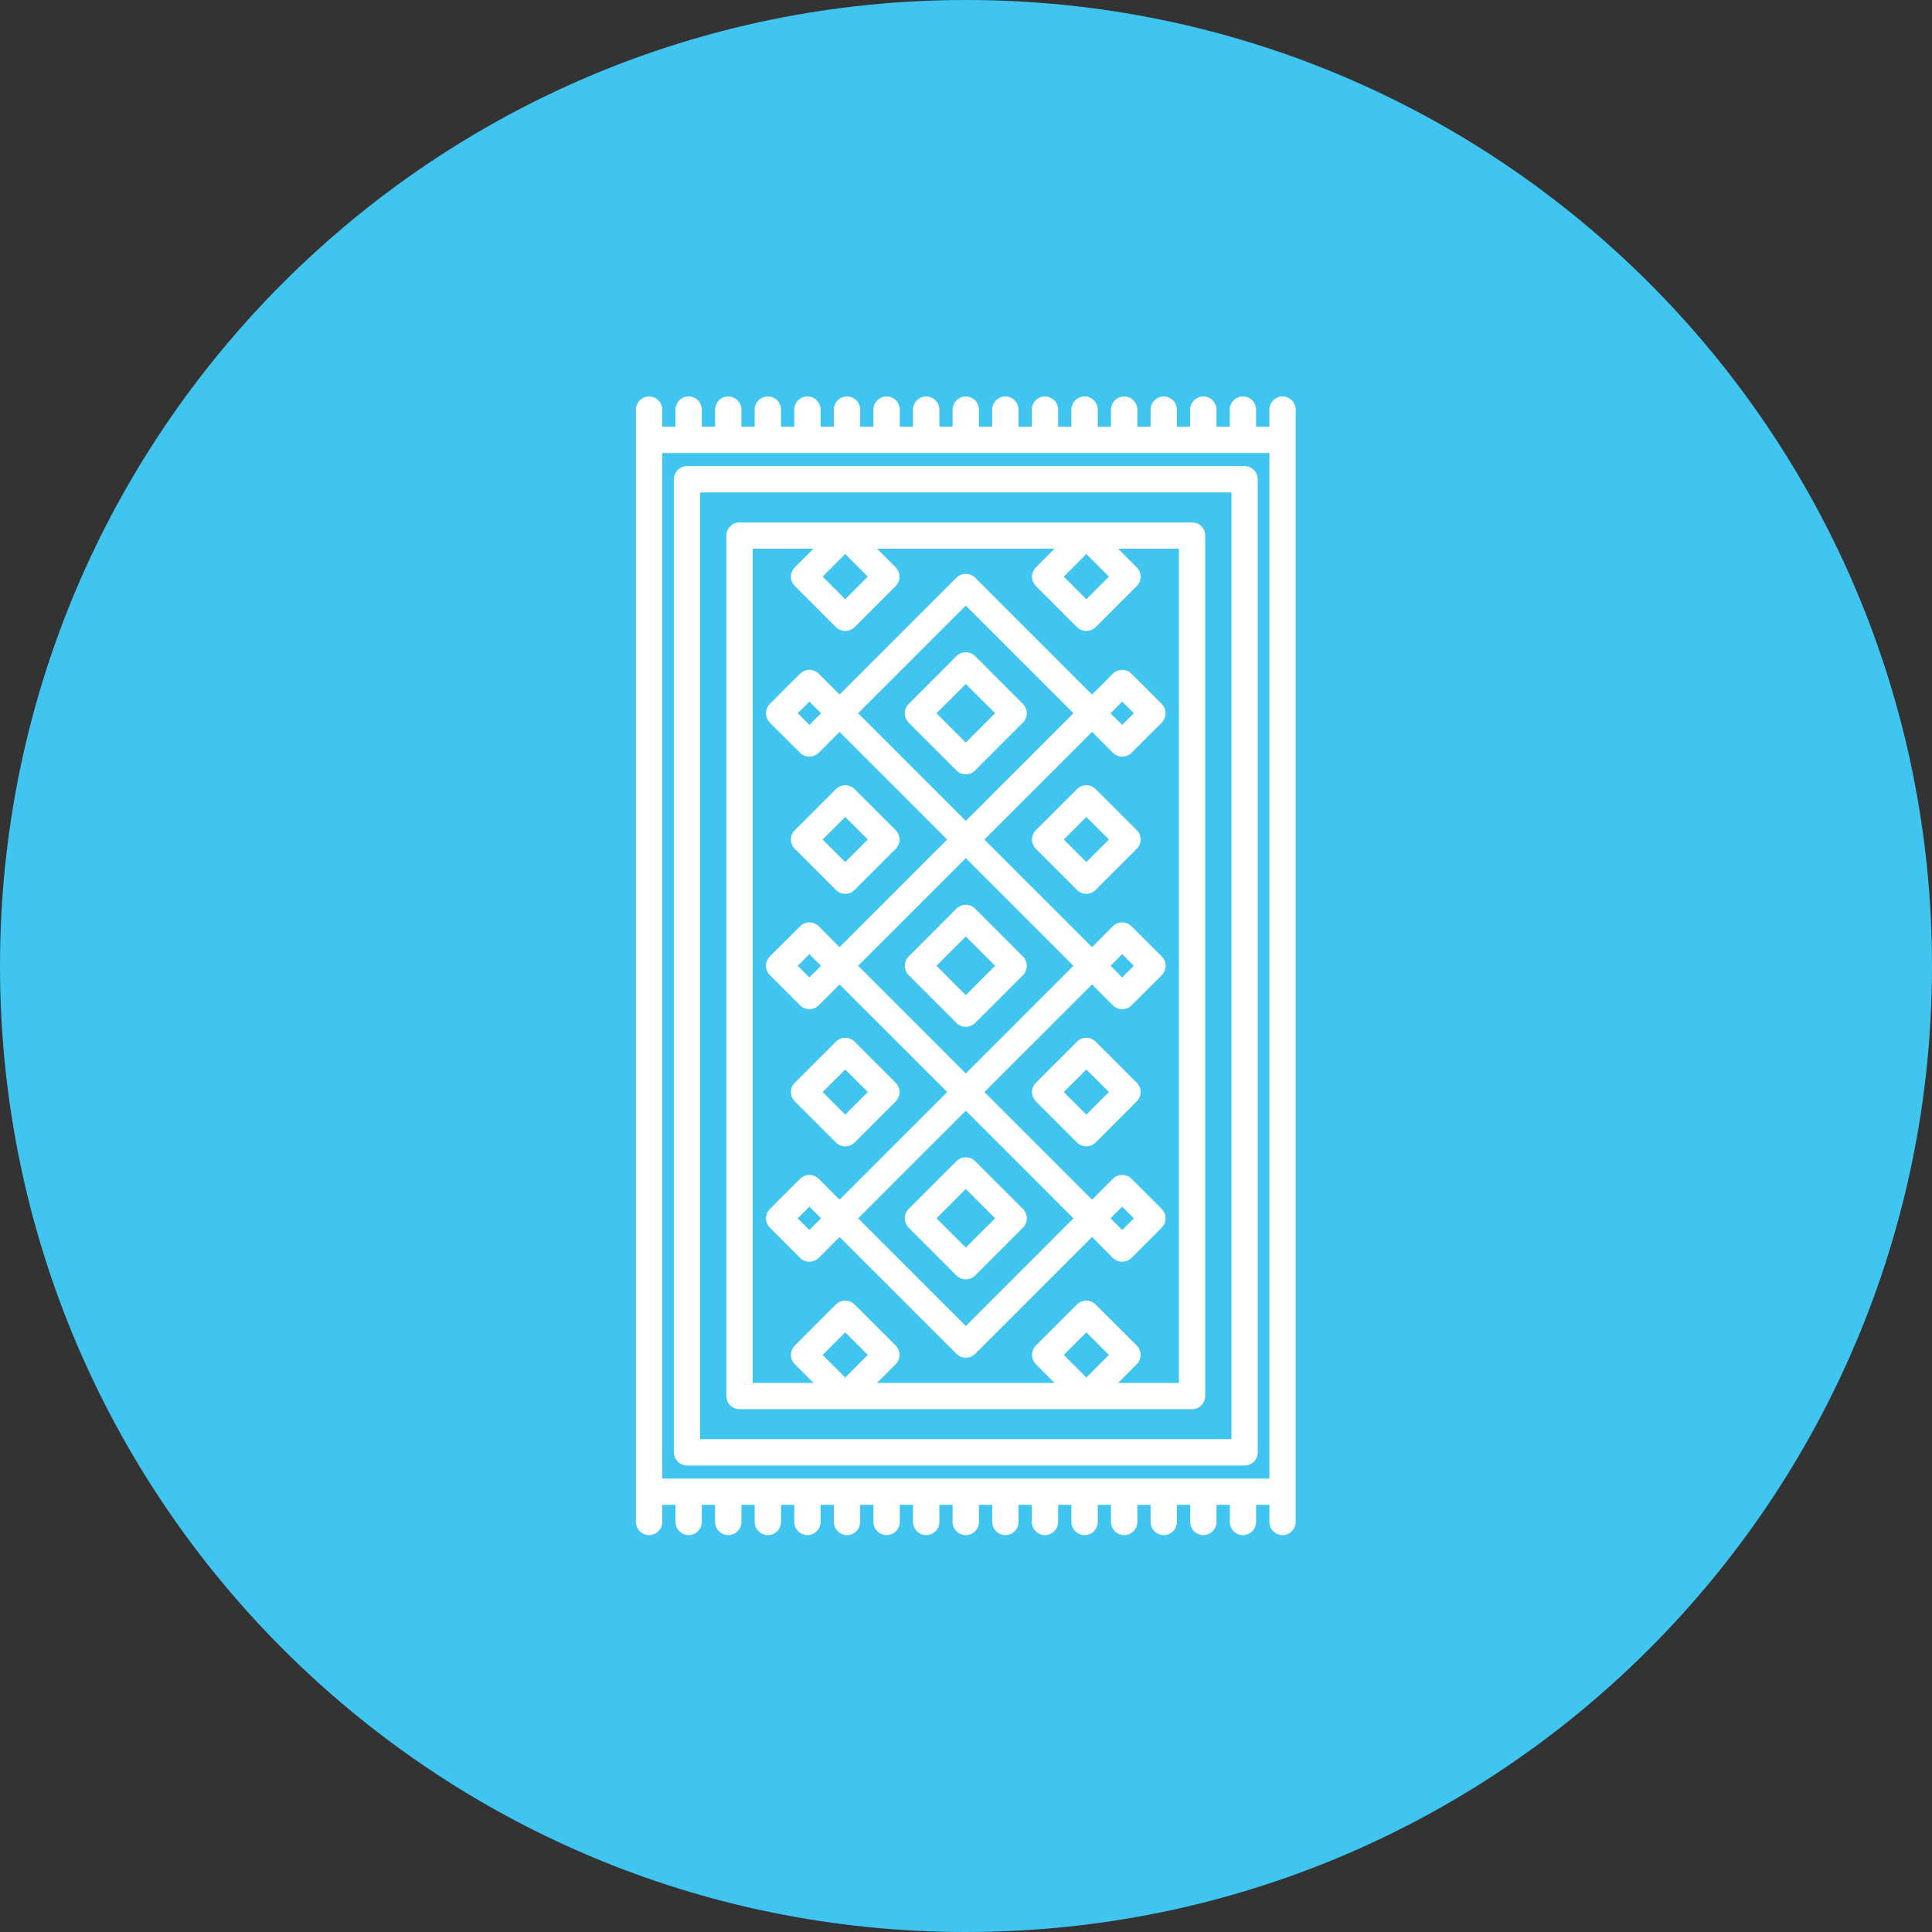 <?xml version="1.0" encoding="UTF-8"?>
<svg xmlns="http://www.w3.org/2000/svg" xmlns:xlink="http://www.w3.org/1999/xlink" width="105px" height="105px" viewBox="0 0 105 105" version="1.1">
<rect x="0" y="0" width="105" height="105" fill="#333333" stroke="none"/>
<g id="surface1">
<path style=" stroke:none;fill-rule:nonzero;fill:rgb(24.706%,77.255%,94.118%);fill-opacity:1;" d="M 52.5 0 C 81.496 0 105 23.504 105 52.5 C 105 81.496 81.496 105 52.5 105 C 23.504 105 0 81.496 0 52.5 C 0 23.504 23.504 0 52.5 0 Z M 52.5 0 "/>
<path style="fill-rule:nonzero;fill:rgb(100%,100%,100%);fill-opacity:1;stroke-width:1;stroke-linecap:butt;stroke-linejoin:miter;stroke:rgb(100%,100%,100%);stroke-opacity:1;stroke-miterlimit:4;" d="M 321.829 405.306 L 109.931 405.306 C 107.446 405.306 105.425 403.285 105.425 400.8 L 105.425 30.96 C 105.425 28.475 107.446 26.454 109.931 26.454 L 321.829 26.454 C 324.342 26.454 326.335 28.475 326.335 30.96 L 326.335 400.8 C 326.335 403.285 324.342 405.306 321.829 405.306 Z M 114.409 396.294 L 317.351 396.294 L 317.351 35.466 L 114.409 35.466 Z M 114.409 396.294 " transform="matrix(0.143,0,0,0.143,21.618,21.618)"/>
<path style="fill-rule:nonzero;fill:rgb(100%,100%,100%);fill-opacity:1;stroke-width:1;stroke-linecap:butt;stroke-linejoin:miter;stroke:rgb(100%,100%,100%);stroke-opacity:1;stroke-miterlimit:4;" d="M 215.88 238.572 C 214.679 238.572 213.532 238.108 212.685 237.261 L 194.499 219.075 C 192.751 217.3 192.751 214.46 194.499 212.712 L 212.685 194.499 C 213.532 193.652 214.679 193.188 215.88 193.188 C 217.081 193.188 218.228 193.652 219.075 194.499 L 237.261 212.712 C 238.108 213.532 238.572 214.679 238.572 215.88 C 238.572 217.081 238.108 218.228 237.261 219.075 L 219.075 237.261 C 218.228 238.108 217.081 238.572 215.88 238.572 Z M 204.029 215.88 L 215.88 227.731 L 227.731 215.88 L 215.88 204.029 Z M 204.029 215.88 " transform="matrix(0.143,0,0,0.143,21.618,21.618)"/>
<path style="fill-rule:nonzero;fill:rgb(100%,100%,100%);fill-opacity:1;stroke-width:1;stroke-linecap:butt;stroke-linejoin:miter;stroke:rgb(100%,100%,100%);stroke-opacity:1;stroke-miterlimit:4;" d="M 215.88 142.617 C 214.733 142.617 213.586 142.18 212.685 141.279 L 194.499 123.092 C 192.751 121.317 192.751 118.478 194.499 116.73 L 212.685 98.516 C 213.532 97.67 214.679 97.206 215.88 97.206 C 217.081 97.206 218.228 97.67 219.075 98.516 L 237.261 116.73 C 238.108 117.576 238.572 118.696 238.572 119.897 C 238.572 121.099 238.108 122.246 237.261 123.092 L 219.075 141.279 C 218.174 142.18 217.027 142.617 215.88 142.617 Z M 204.029 119.897 L 215.88 131.749 L 227.731 119.897 L 215.88 108.074 Z M 204.029 119.897 " transform="matrix(0.143,0,0,0.143,21.618,21.618)"/>
<path style="fill-rule:nonzero;fill:rgb(100%,100%,100%);fill-opacity:1;stroke-width:1;stroke-linecap:butt;stroke-linejoin:miter;stroke:rgb(100%,100%,100%);stroke-opacity:1;stroke-miterlimit:4;" d="M 215.88 334.554 C 214.679 334.554 213.532 334.09 212.685 333.244 L 194.499 315.03 C 192.751 313.282 192.751 310.443 194.499 308.668 L 212.685 290.481 C 214.46 288.707 217.3 288.707 219.075 290.481 L 237.261 308.668 C 238.108 309.514 238.572 310.661 238.572 311.863 C 238.572 313.064 238.108 314.211 237.261 315.03 L 219.075 333.244 C 218.228 334.09 217.081 334.554 215.88 334.554 Z M 204.029 311.863 L 215.88 323.686 L 227.731 311.863 L 215.88 300.011 Z M 204.029 311.863 " transform="matrix(0.143,0,0,0.143,21.618,21.618)"/>
<path style="fill-rule:nonzero;fill:rgb(100%,100%,100%);fill-opacity:1;stroke-width:1;stroke-linecap:butt;stroke-linejoin:miter;stroke:rgb(100%,100%,100%);stroke-opacity:1;stroke-miterlimit:4;" d="M 170.06 188.027 C 168.913 188.027 167.766 187.59 166.892 186.717 L 151.245 171.07 C 149.47 169.322 149.47 166.455 151.245 164.708 L 166.892 149.061 C 167.739 148.214 168.858 147.75 170.06 147.75 C 171.261 147.75 172.408 148.214 173.254 149.061 L 188.901 164.708 C 189.748 165.554 190.212 166.701 190.212 167.902 C 190.212 169.077 189.748 170.223 188.901 171.07 L 173.254 186.717 C 172.381 187.59 171.206 188.027 170.06 188.027 Z M 160.775 167.902 L 170.06 177.159 L 179.344 167.902 L 170.06 158.618 Z M 160.775 167.902 " transform="matrix(0.143,0,0,0.143,21.618,21.618)"/>
<path style="fill-rule:nonzero;fill:rgb(100%,100%,100%);fill-opacity:1;stroke-width:1;stroke-linecap:butt;stroke-linejoin:miter;stroke:rgb(100%,100%,100%);stroke-opacity:1;stroke-miterlimit:4;" d="M 170.06 284.01 C 168.913 284.01 167.766 283.573 166.892 282.699 L 151.245 267.052 C 149.47 265.305 149.47 262.438 151.245 260.69 L 166.892 245.043 C 167.739 244.197 168.858 243.733 170.06 243.733 C 171.261 243.733 172.408 244.197 173.254 245.043 L 188.901 260.69 C 189.748 261.537 190.212 262.683 190.212 263.858 C 190.212 265.059 189.748 266.206 188.901 267.052 L 173.254 282.699 C 172.381 283.573 171.206 284.01 170.06 284.01 Z M 160.775 263.858 L 170.06 273.142 L 179.344 263.858 L 170.06 254.601 Z M 160.775 263.858 " transform="matrix(0.143,0,0,0.143,21.618,21.618)"/>
<path style="fill-rule:nonzero;fill:rgb(100%,100%,100%);fill-opacity:1;stroke-width:1;stroke-linecap:butt;stroke-linejoin:miter;stroke:rgb(100%,100%,100%);stroke-opacity:1;stroke-miterlimit:4;" d="M 263.858 222.27 L 272.131 230.571 C 273.033 231.445 274.179 231.882 275.326 231.882 C 276.473 231.882 277.62 231.445 278.494 230.571 L 290.017 219.075 C 290.864 218.228 291.328 217.081 291.328 215.88 C 291.328 214.679 290.864 213.532 290.017 212.712 L 278.494 201.189 C 277.675 200.343 276.528 199.878 275.326 199.878 C 274.125 199.878 272.978 200.343 272.131 201.189 L 263.858 209.49 L 222.242 167.902 L 263.858 126.287 L 272.131 134.588 C 273.033 135.462 274.179 135.899 275.326 135.899 C 276.473 135.899 277.62 135.462 278.494 134.588 L 290.017 123.092 C 290.864 122.246 291.328 121.099 291.328 119.897 C 291.328 118.696 290.864 117.576 290.017 116.73 L 278.494 105.207 C 276.746 103.459 273.906 103.459 272.131 105.207 L 263.858 113.508 L 219.075 68.725 C 218.228 67.879 217.081 67.414 215.88 67.414 C 214.679 67.414 213.532 67.879 212.685 68.725 L 167.902 113.508 L 159.629 105.207 C 158.782 104.387 157.635 103.896 156.434 103.896 C 155.232 103.896 154.113 104.387 153.266 105.207 L 141.743 116.73 C 139.995 118.478 139.995 121.317 141.743 123.092 L 153.266 134.588 C 154.14 135.462 155.287 135.899 156.434 135.899 C 157.581 135.899 158.727 135.462 159.629 134.588 L 167.902 126.287 L 209.518 167.902 L 167.902 209.49 L 159.629 201.189 C 158.782 200.343 157.635 199.878 156.434 199.878 C 155.232 199.878 154.113 200.343 153.266 201.189 L 141.743 212.685 C 139.995 214.46 139.995 217.3 141.743 219.048 L 153.266 230.571 C 154.14 231.445 155.287 231.882 156.434 231.882 C 157.581 231.882 158.727 231.445 159.629 230.571 L 167.902 222.27 L 209.518 263.858 L 167.902 305.473 L 159.629 297.172 C 158.782 296.325 157.635 295.861 156.434 295.861 C 155.259 295.861 154.113 296.325 153.266 297.172 L 141.77 308.668 C 139.995 310.443 139.995 313.282 141.77 315.03 L 153.266 326.553 C 154.14 327.427 155.287 327.864 156.434 327.864 C 157.581 327.864 158.755 327.427 159.629 326.553 L 167.902 318.252 L 212.712 363.035 C 213.532 363.881 214.679 364.346 215.88 364.346 C 217.081 364.346 218.228 363.881 219.075 363.035 L 263.858 318.252 L 272.131 326.553 C 273.033 327.427 274.179 327.864 275.326 327.864 C 276.473 327.864 277.62 327.427 278.494 326.553 L 290.017 315.03 C 290.864 314.184 291.328 313.064 291.328 311.863 C 291.328 310.661 290.864 309.514 290.017 308.668 L 278.494 297.172 C 276.746 295.424 273.906 295.424 272.131 297.172 L 263.858 305.473 L 222.242 263.858 Z M 275.326 210.746 L 280.46 215.88 L 275.326 221.014 L 270.193 215.88 Z M 275.326 114.764 L 280.46 119.897 L 275.326 125.031 L 270.193 119.897 Z M 156.434 125.031 L 151.3 119.897 L 156.434 114.764 L 161.567 119.897 Z M 215.88 78.282 L 257.495 119.897 L 215.88 161.513 L 174.265 119.897 Z M 156.434 221.014 L 151.3 215.88 L 156.434 210.746 L 161.567 215.88 Z M 215.88 174.265 L 257.495 215.88 L 215.88 257.495 L 174.265 215.88 Z M 156.434 316.996 L 151.3 311.863 L 156.434 306.729 L 161.567 311.863 Z M 275.326 306.729 L 280.46 311.863 L 275.326 316.996 L 270.193 311.863 Z M 215.88 353.478 L 174.265 311.863 L 215.88 270.247 L 257.495 311.863 Z M 215.88 353.478 " transform="matrix(0.143,0,0,0.143,21.618,21.618)"/>
<path style="fill-rule:nonzero;fill:rgb(100%,100%,100%);fill-opacity:1;stroke-width:1;stroke-linecap:butt;stroke-linejoin:miter;stroke:rgb(100%,100%,100%);stroke-opacity:1;stroke-miterlimit:4;" d="M 261.7 188.027 C 260.554 188.027 259.407 187.59 258.506 186.717 L 242.859 171.07 C 242.04 170.223 241.548 169.077 241.548 167.902 C 241.548 166.701 242.04 165.554 242.859 164.708 L 258.506 149.061 C 259.352 148.214 260.499 147.75 261.7 147.75 C 262.902 147.75 264.021 148.214 264.868 149.061 L 280.515 164.708 C 282.29 166.455 282.29 169.322 280.515 171.07 L 264.868 186.717 C 263.994 187.59 262.847 188.027 261.7 188.027 Z M 252.416 167.902 L 261.7 177.159 L 270.985 167.902 L 261.7 158.618 Z M 252.416 167.902 " transform="matrix(0.143,0,0,0.143,21.618,21.618)"/>
<path style="fill-rule:nonzero;fill:rgb(100%,100%,100%);fill-opacity:1;stroke-width:1;stroke-linecap:butt;stroke-linejoin:miter;stroke:rgb(100%,100%,100%);stroke-opacity:1;stroke-miterlimit:4;" d="M 261.7 284.01 C 260.554 284.01 259.407 283.573 258.506 282.699 L 242.859 267.052 C 242.04 266.206 241.548 265.059 241.548 263.858 C 241.548 262.683 242.04 261.537 242.859 260.69 L 258.506 245.043 C 259.352 244.197 260.499 243.733 261.7 243.733 C 262.902 243.733 264.021 244.197 264.868 245.043 L 280.515 260.69 C 282.29 262.438 282.29 265.305 280.515 267.052 L 264.868 282.699 C 263.994 283.573 262.847 284.01 261.7 284.01 Z M 252.416 263.858 L 261.7 273.142 L 270.985 263.858 L 261.7 254.601 Z M 252.416 263.858 " transform="matrix(0.143,0,0,0.143,21.618,21.618)"/>
<path style="fill-rule:nonzero;fill:rgb(100%,100%,100%);fill-opacity:1;stroke-width:1;stroke-linecap:butt;stroke-linejoin:miter;stroke:rgb(100%,100%,100%);stroke-opacity:1;stroke-miterlimit:4;" d="M 301.868 47.863 L 129.892 47.863 C 127.407 47.863 125.386 49.856 125.386 52.341 L 125.386 379.419 C 125.386 381.904 127.407 383.897 129.892 383.897 L 301.868 383.897 C 304.353 383.897 306.374 381.904 306.374 379.419 L 306.374 52.341 C 306.374 49.856 304.353 47.863 301.868 47.863 Z M 270.985 67.988 L 261.7 77.272 L 252.416 67.988 L 261.7 58.704 Z M 179.344 67.988 L 170.06 77.272 L 160.775 67.988 L 170.06 58.704 Z M 170.06 373.056 L 160.775 363.772 L 170.06 354.488 L 179.344 363.772 Z M 261.7 373.056 L 252.416 363.772 L 261.7 354.488 L 270.985 363.772 Z M 297.363 374.913 L 272.568 374.913 L 280.515 366.94 C 282.29 365.192 282.29 362.352 280.515 360.577 L 264.868 344.931 C 264.021 344.112 262.902 343.62 261.7 343.62 C 260.499 343.62 259.352 344.112 258.506 344.931 L 242.859 360.577 C 242.012 361.424 241.548 362.571 241.548 363.772 C 241.548 364.974 242.012 366.093 242.859 366.94 L 250.832 374.913 L 180.928 374.913 L 188.901 366.94 C 189.748 366.093 190.212 364.974 190.212 363.772 C 190.212 362.571 189.748 361.424 188.901 360.577 L 173.254 344.931 C 172.408 344.084 171.261 343.62 170.06 343.62 C 168.858 343.62 167.739 344.112 166.892 344.931 L 151.245 360.577 C 149.47 362.352 149.47 365.192 151.245 366.94 L 159.192 374.913 L 134.397 374.913 L 134.397 56.847 L 159.192 56.847 L 151.245 64.82 C 150.399 65.667 149.907 66.814 149.907 67.988 C 149.907 69.189 150.399 70.336 151.245 71.183 L 166.892 86.829 C 167.766 87.703 168.913 88.14 170.06 88.14 C 171.206 88.14 172.353 87.703 173.254 86.829 L 188.901 71.183 C 189.748 70.336 190.212 69.189 190.212 67.988 C 190.212 66.814 189.748 65.667 188.901 64.82 L 180.928 56.847 L 250.832 56.847 L 242.859 64.82 C 242.04 65.667 241.548 66.814 241.548 67.988 C 241.548 69.189 242.04 70.336 242.859 71.183 L 258.506 86.829 C 259.407 87.703 260.554 88.14 261.7 88.14 C 262.847 88.14 263.994 87.703 264.868 86.829 L 280.515 71.183 C 281.361 70.336 281.853 69.189 281.853 67.988 C 281.853 66.814 281.361 65.667 280.515 64.82 L 272.568 56.847 L 297.363 56.847 Z M 297.363 374.913 " transform="matrix(0.143,0,0,0.143,21.618,21.618)"/>
<path style="fill-rule:nonzero;fill:rgb(100%,100%,100%);fill-opacity:1;stroke-width:1;stroke-linecap:butt;stroke-linejoin:miter;stroke:rgb(100%,100%,100%);stroke-opacity:1;stroke-miterlimit:4;" d="M 336.247 -0.006 C 333.762 -0.006 331.769 2.015 331.769 4.5 L 331.769 11.518 L 325.707 11.518 L 325.707 4.5 C 325.707 2.015 323.686 -0.006 321.201 -0.006 C 318.716 -0.006 316.696 2.015 316.696 4.5 L 316.696 11.518 L 310.661 11.518 L 310.661 4.5 C 310.661 2.015 308.64 -0.006 306.155 -0.006 C 303.671 -0.006 301.65 2.015 301.65 4.5 L 301.65 11.518 L 295.615 11.518 L 295.615 4.5 C 295.615 2.015 293.594 -0.006 291.11 -0.006 C 288.625 -0.006 286.604 2.015 286.604 4.5 L 286.604 11.518 L 280.569 11.518 L 280.569 4.5 C 280.569 2.015 278.549 -0.006 276.064 -0.006 C 273.579 -0.006 271.558 2.015 271.558 4.5 L 271.558 11.518 L 265.523 11.518 L 265.523 4.5 C 265.523 2.015 263.503 -0.006 261.018 -0.006 C 258.533 -0.006 256.512 2.015 256.512 4.5 L 256.512 11.518 L 250.477 11.518 L 250.477 4.5 C 250.477 2.015 248.457 -0.006 245.972 -0.006 C 243.487 -0.006 241.466 2.015 241.466 4.5 L 241.466 11.518 L 235.431 11.518 L 235.431 4.5 C 235.431 2.015 233.411 -0.006 230.926 -0.006 C 228.441 -0.006 226.42 2.015 226.42 4.5 L 226.42 11.518 L 220.386 11.518 L 220.386 4.5 C 220.386 2.015 218.365 -0.006 215.88 -0.006 C 213.395 -0.006 211.374 2.015 211.374 4.5 L 211.374 11.518 L 205.34 11.518 L 205.34 4.5 C 205.34 2.015 203.319 -0.006 200.834 -0.006 C 198.349 -0.006 196.329 2.015 196.329 4.5 L 196.329 11.518 L 190.294 11.518 L 190.294 4.5 C 190.294 2.015 188.273 -0.006 185.788 -0.006 C 183.303 -0.006 181.283 2.015 181.283 4.5 L 181.283 11.518 L 175.248 11.518 L 175.248 4.5 C 175.248 2.015 173.227 -0.006 170.742 -0.006 C 168.257 -0.006 166.237 2.015 166.237 4.5 L 166.237 11.518 L 160.202 11.518 L 160.202 4.5 C 160.202 2.015 158.181 -0.006 155.696 -0.006 C 153.211 -0.006 151.191 2.015 151.191 4.5 L 151.191 11.518 L 145.156 11.518 L 145.156 4.5 C 145.156 2.015 143.135 -0.006 140.65 -0.006 C 138.166 -0.006 136.145 2.015 136.145 4.5 L 136.145 11.518 L 130.11 11.518 L 130.11 4.5 C 130.11 2.015 128.089 -0.006 125.605 -0.006 C 123.12 -0.006 121.099 2.015 121.099 4.5 L 121.099 11.518 L 115.064 11.518 L 115.064 4.5 C 115.064 2.015 113.044 -0.006 110.559 -0.006 C 108.074 -0.006 106.053 2.015 106.053 4.5 L 106.053 11.518 L 100.018 11.518 L 100.018 4.5 C 100.018 2.015 97.998 -0.006 95.513 -0.006 C 93.028 -0.006 91.007 2.015 91.007 4.5 L 91.007 427.26 C 91.007 429.745 93.028 431.766 95.513 431.766 C 97.998 431.766 100.018 429.745 100.018 427.26 L 100.018 420.242 L 106.053 420.242 L 106.053 427.26 C 106.053 429.745 108.074 431.766 110.559 431.766 C 113.044 431.766 115.064 429.745 115.064 427.26 L 115.064 420.242 L 121.099 420.242 L 121.099 427.26 C 121.099 429.745 123.12 431.766 125.605 431.766 C 128.089 431.766 130.11 429.745 130.11 427.26 L 130.11 420.242 L 136.145 420.242 L 136.145 427.26 C 136.145 429.745 138.166 431.766 140.65 431.766 C 143.135 431.766 145.156 429.745 145.156 427.26 L 145.156 420.242 L 151.191 420.242 L 151.191 427.26 C 151.191 429.745 153.211 431.766 155.696 431.766 C 158.181 431.766 160.202 429.745 160.202 427.26 L 160.202 420.242 L 166.237 420.242 L 166.237 427.26 C 166.237 429.745 168.257 431.766 170.742 431.766 C 173.227 431.766 175.248 429.745 175.248 427.26 L 175.248 420.242 L 181.283 420.242 L 181.283 427.26 C 181.283 429.745 183.303 431.766 185.788 431.766 C 188.273 431.766 190.294 429.745 190.294 427.26 L 190.294 420.242 L 196.329 420.242 L 196.329 427.26 C 196.329 429.745 198.349 431.766 200.834 431.766 C 203.319 431.766 205.34 429.745 205.34 427.26 L 205.34 420.242 L 211.374 420.242 L 211.374 427.26 C 211.374 429.745 213.395 431.766 215.88 431.766 C 218.365 431.766 220.386 429.745 220.386 427.26 L 220.386 420.242 L 226.42 420.242 L 226.42 427.26 C 226.42 429.745 228.441 431.766 230.926 431.766 C 233.411 431.766 235.431 429.745 235.431 427.26 L 235.431 420.242 L 241.466 420.242 L 241.466 427.26 C 241.466 429.745 243.487 431.766 245.972 431.766 C 248.457 431.766 250.477 429.745 250.477 427.26 L 250.477 420.242 L 256.512 420.242 L 256.512 427.26 C 256.512 429.745 258.533 431.766 261.018 431.766 C 263.503 431.766 265.523 429.745 265.523 427.26 L 265.523 420.242 L 271.558 420.242 L 271.558 427.26 C 271.558 429.745 273.579 431.766 276.064 431.766 C 278.549 431.766 280.569 429.745 280.569 427.26 L 280.569 420.242 L 286.604 420.242 L 286.604 427.26 C 286.604 429.745 288.625 431.766 291.11 431.766 C 293.594 431.766 295.615 429.745 295.615 427.26 L 295.615 420.242 L 301.677 420.242 L 301.677 427.26 C 301.677 429.745 303.671 431.766 306.155 431.766 C 308.64 431.766 310.661 429.745 310.661 427.26 L 310.661 420.242 L 316.723 420.242 L 316.723 427.26 C 316.723 429.745 318.716 431.766 321.201 431.766 C 323.686 431.766 325.707 429.745 325.707 427.26 L 325.707 420.242 L 331.769 420.242 L 331.769 427.26 C 331.769 429.745 333.762 431.766 336.247 431.766 C 338.732 431.766 340.753 429.745 340.753 427.26 L 340.753 4.5 C 340.753 2.015 338.732 -0.006 336.247 -0.006 Z M 100.018 20.502 L 331.769 20.502 L 331.769 411.258 L 100.018 411.258 Z M 100.018 20.502 " transform="matrix(0.143,0,0,0.143,21.618,21.618)"/>
</g>
</svg>
